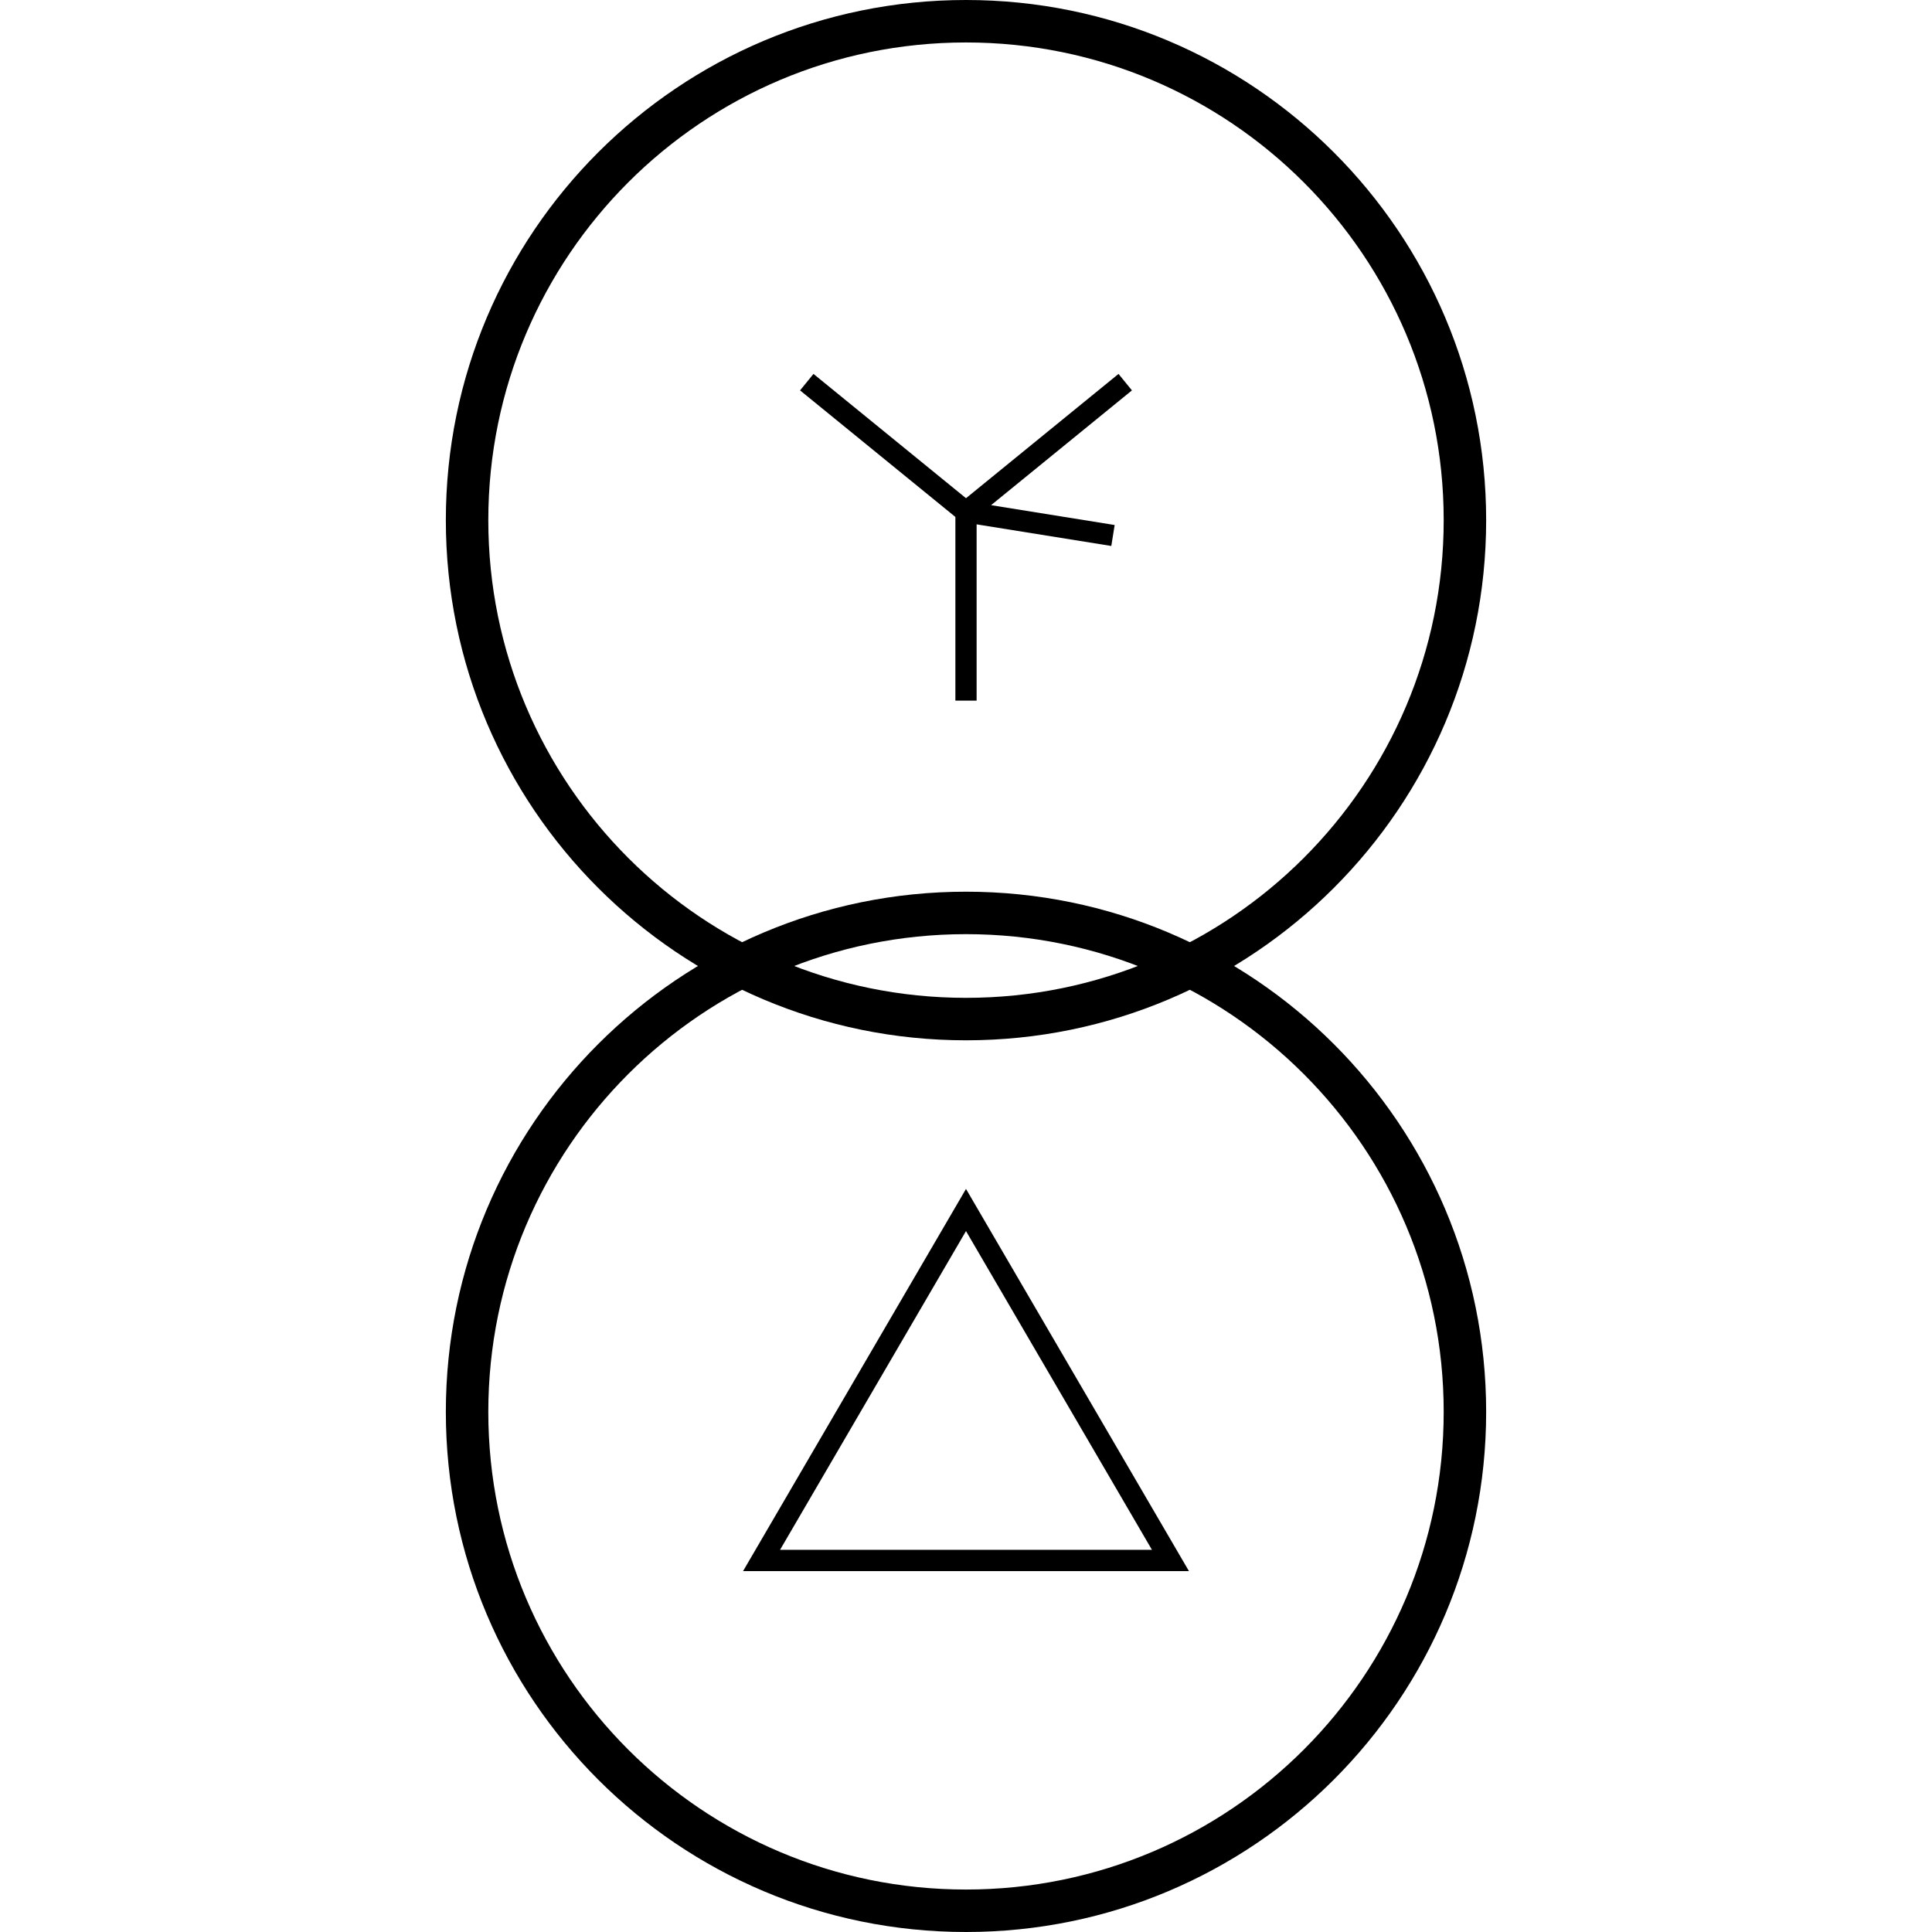 <svg width="91" height="91" viewBox="0 0 91 91" fill="none" xmlns="http://www.w3.org/2000/svg">
  <path fill-rule="evenodd" clip-rule="evenodd" d="M45.5 47C57.926 47 68 36.926 68 24.5C68 12.074 57.926 2 45.5 2C33.074 2 23 12.074 23 24.5C23 36.926 33.074 47 45.5 47ZM45.5 49C59.031 49 70 38.031 70 24.5C70 10.969 59.031 0 45.5 0C31.969 0 21 10.969 21 24.5C21 38.031 31.969 49 45.5 49Z" fill="black"/>
  <path fill-rule="evenodd" clip-rule="evenodd" d="M45.5 89C57.926 89 68 78.926 68 66.5C68 54.074 57.926 44 45.5 44C33.074 44 23 54.074 23 66.5C23 78.926 33.074 89 45.5 89ZM45.5 91C59.031 91 70 80.031 70 66.5C70 52.969 59.031 42 45.5 42C31.969 42 21 52.969 21 66.5C21 80.031 31.969 91 45.5 91Z" fill="black"/>
  <path fill-rule="evenodd" clip-rule="evenodd" d="M45.5 56L35 74H56L45.5 56ZM45.5 57.985L36.741 73H54.259L45.5 57.985Z" fill="black"/>
  <path fill-rule="evenodd" clip-rule="evenodd" d="M46.681 23.794L53.316 18.388L52.684 17.612L45.5 23.466L38.316 17.612L37.684 18.388L45 24.349V33H46V24.698L52.344 25.716L52.502 24.729L46.681 23.794Z" fill="black"/>
</svg>
